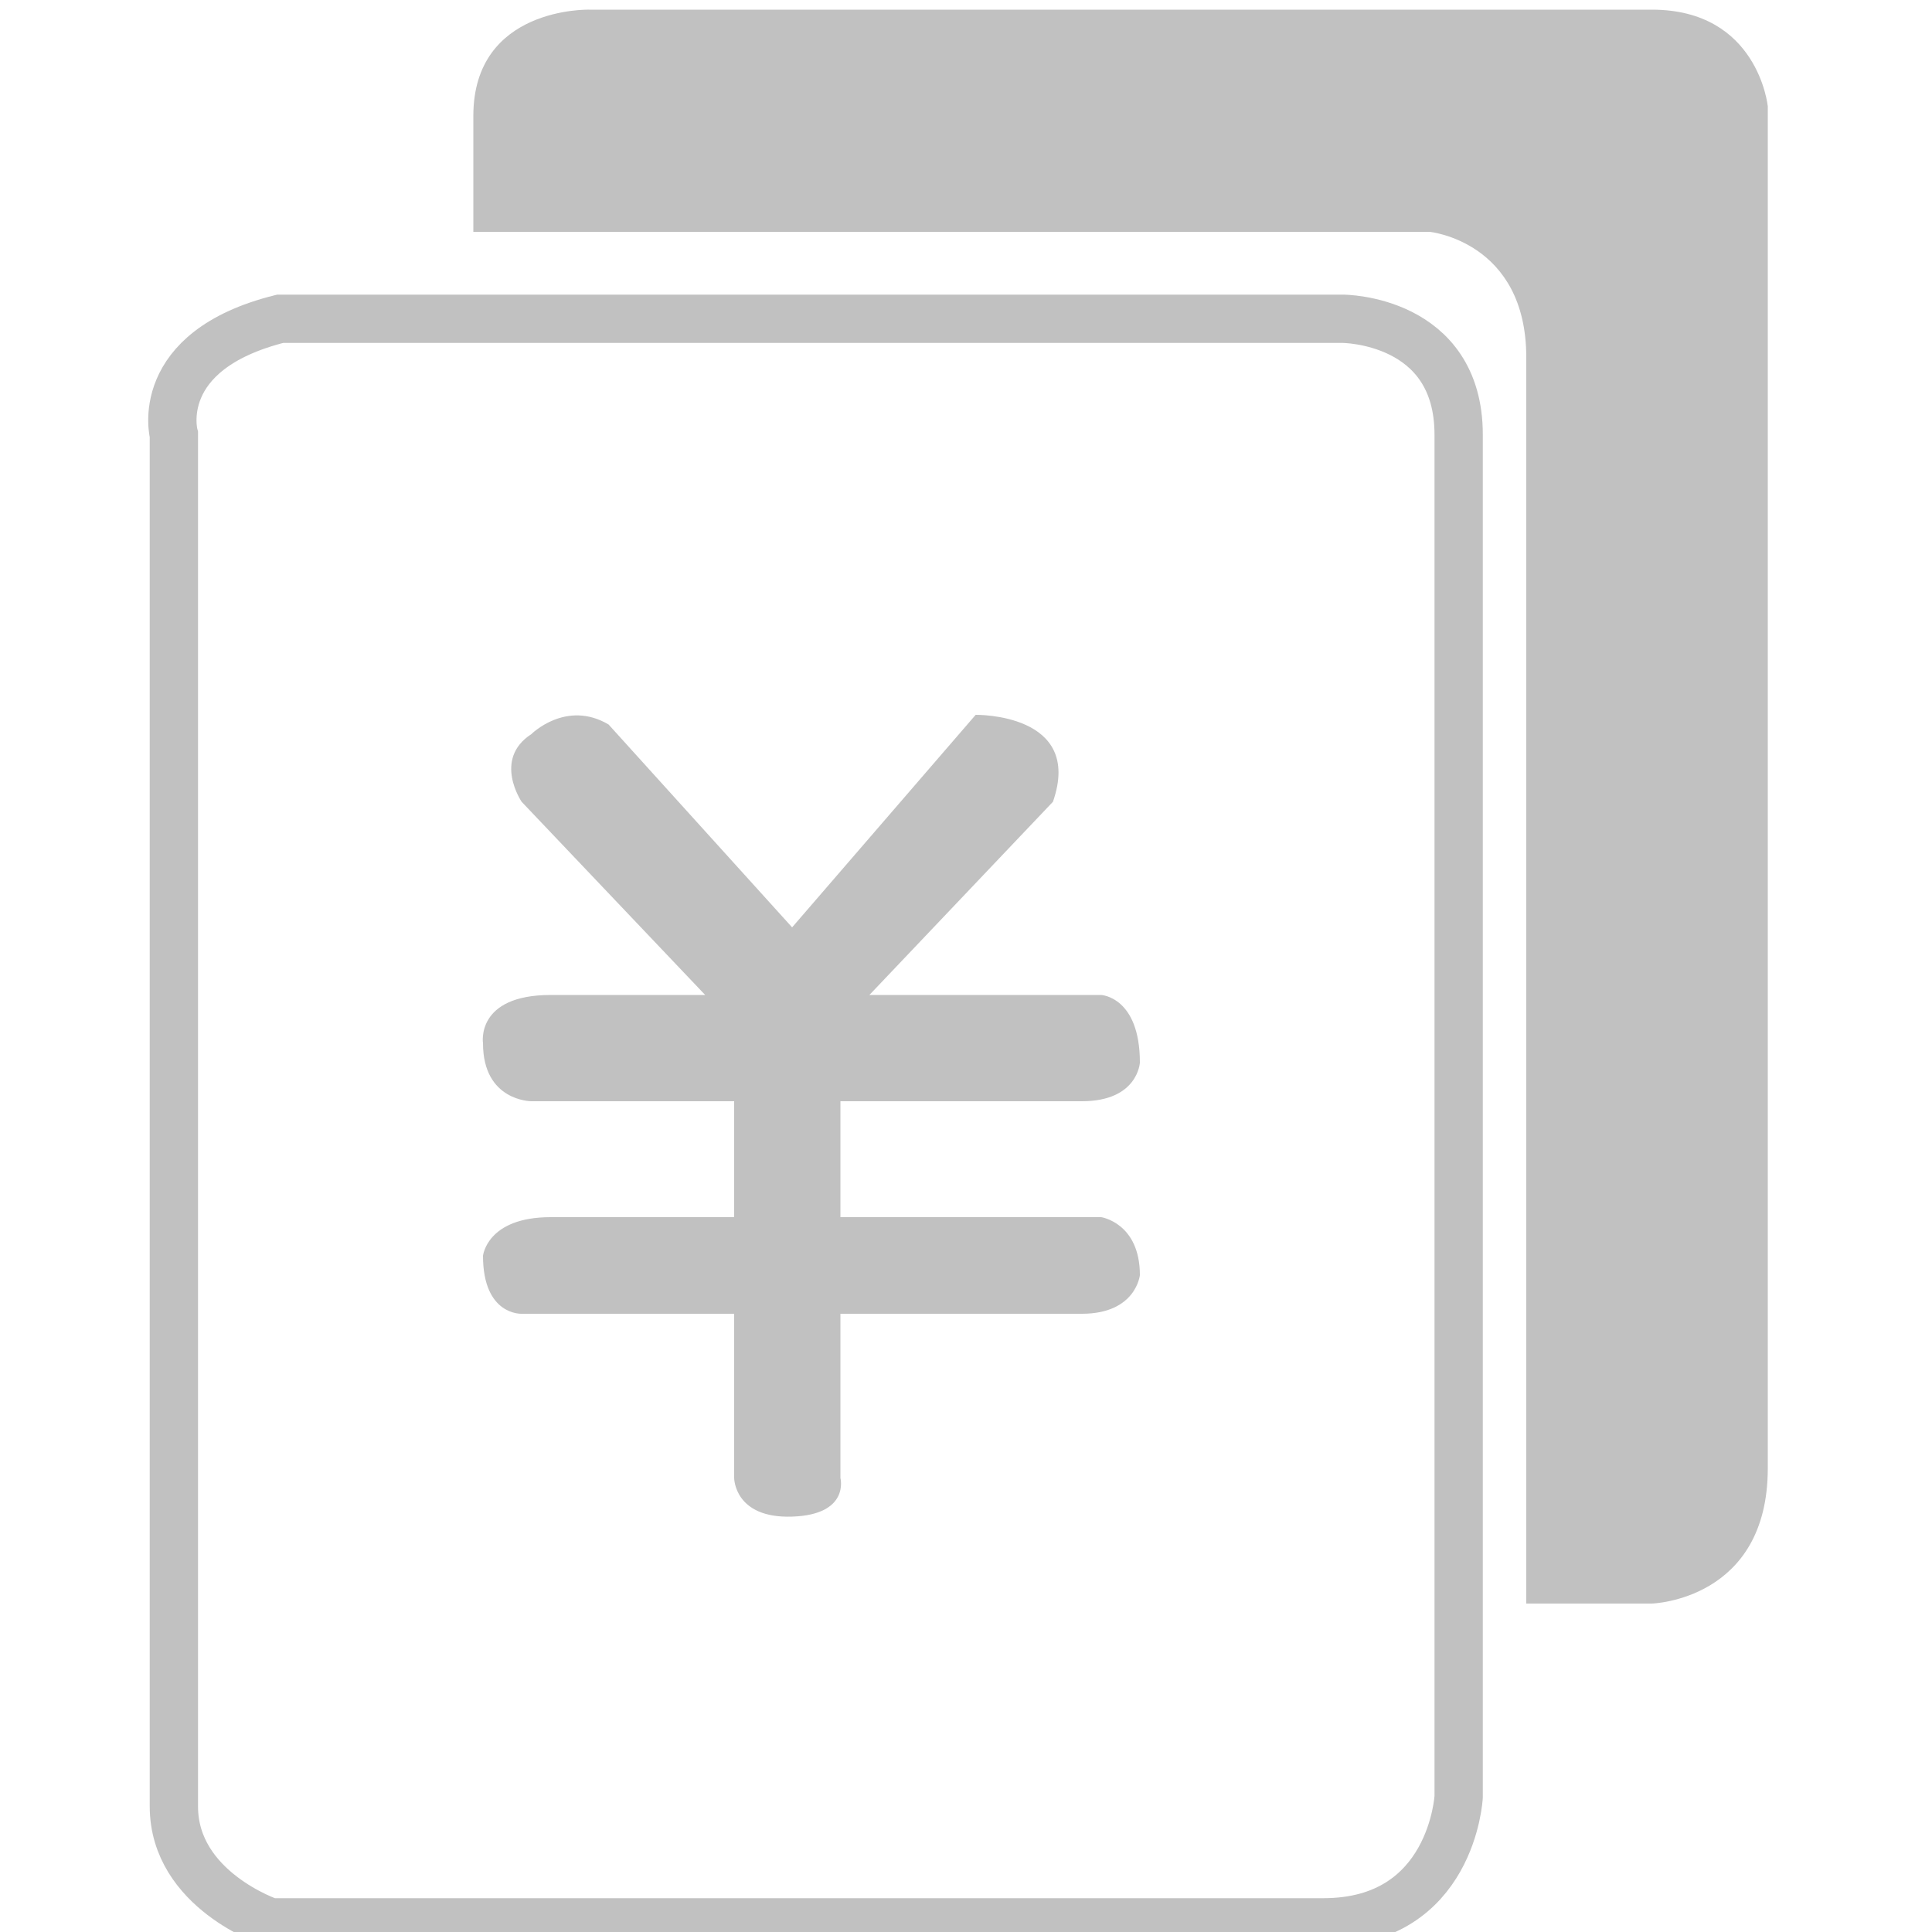 ﻿<?xml version="1.0" standalone="no"?><!DOCTYPE svg PUBLIC "-//W3C//DTD SVG 1.1//EN"
        "http://www.w3.org/Graphics/SVG/1.1/DTD/svg11.dtd">
<svg viewBox="0 0 200 200" version="1.1" xmlns="http://www.w3.org/2000/svg"
     xmlns:xlink="http://www.w3.org/1999/xlink" width="200" height="200">
    <defs>
        <style type="text/css">.cls-166 {
            fill: none;
            stroke: #c1c1c1;
            stroke-width: 5px;
            }

            .cls-166, .cls-167 {
            fill-rule: evenodd;
            }

            .cls-167 {
            fill: #c1c1c1;
            }

        </style>
    </defs>
    <path class="cls-166" d="M29,33H139s12,0,12,12V186s-0.667,13-14,13H28s-10-3.333-10-12V45S15.667,36.333,29,33Z"/>
    <path class="cls-167"
          d="M49,24h99s10,1,10,13V166h13s12-.333,12-14V11S182,1,171,1H61S49,0.667,49,12V24ZM63,75L82,96l19-22s11.2-.2,8,9L90,103h24s4,0.2,4,7c0,0-.2,4-6,4H87v12h27s4,0.6,4,6c0,0-.4,4-6,4H87v17s1,3.8-5,4-6-4-6-4V136H54s-4,.2-4-6c0,0,.4-4,7-4H76V114H55s-5,0-5-6c0,0-.8-5,7-5H73L54,83s-3-4.4,1-7C55,76,58.6,72.4,63,75Z"/>
</svg>